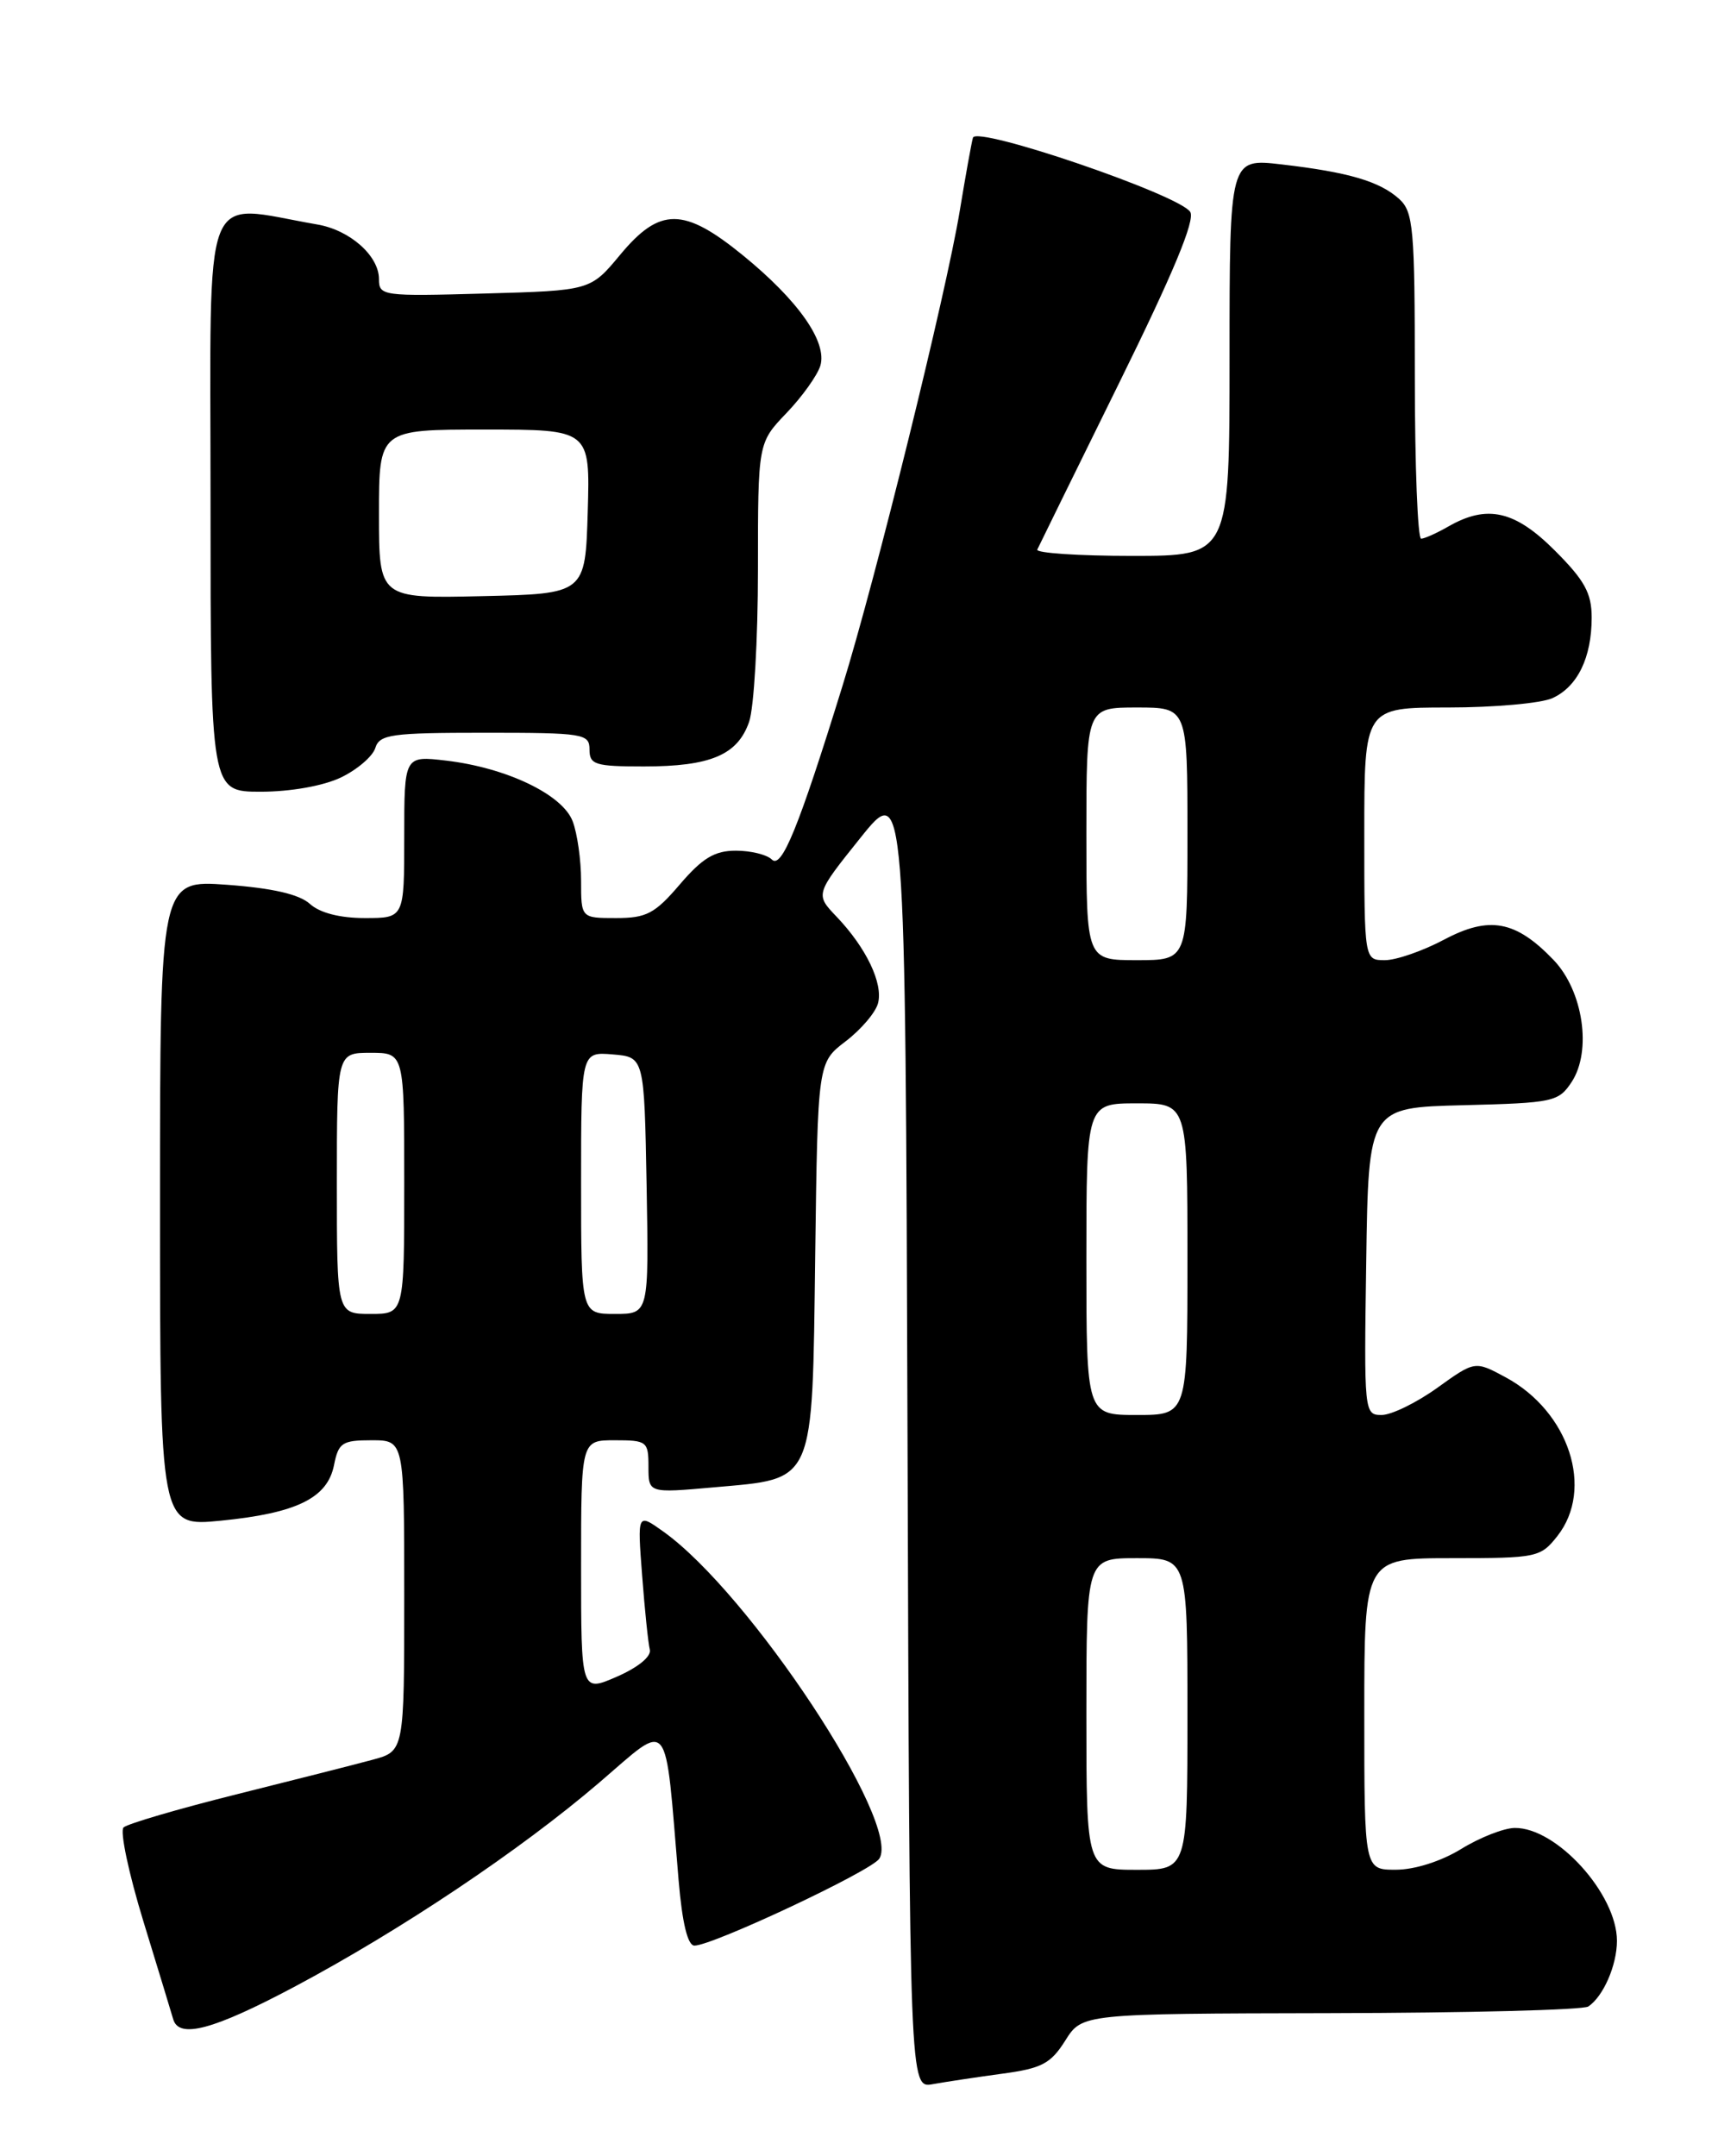 <?xml version="1.0" encoding="UTF-8" standalone="no"?>
<!DOCTYPE svg PUBLIC "-//W3C//DTD SVG 1.1//EN" "http://www.w3.org/Graphics/SVG/1.1/DTD/svg11.dtd" >
<svg xmlns="http://www.w3.org/2000/svg" xmlns:xlink="http://www.w3.org/1999/xlink" version="1.1" viewBox="0 0 204 256">
 <g >
 <path fill="currentColor"
d=" M 118.99 246.21 C 123.70 245.58 124.76 245.02 126.49 242.28 C 128.50 239.08 128.50 239.08 158.00 239.02 C 174.22 238.99 188.00 238.64 188.60 238.23 C 190.38 237.04 192.00 233.33 192.00 230.43 C 192.00 224.88 184.83 216.96 179.85 217.03 C 178.56 217.05 175.70 218.17 173.50 219.53 C 171.12 220.99 167.98 221.99 165.75 221.99 C 162.00 222.00 162.00 222.00 162.00 203.50 C 162.00 185.00 162.00 185.00 172.43 185.00 C 182.50 185.00 182.93 184.91 184.93 182.37 C 189.32 176.78 186.32 167.60 178.79 163.53 C 175.14 161.56 175.14 161.56 170.66 164.78 C 168.19 166.55 165.22 168.00 164.06 168.00 C 161.99 168.00 161.96 167.73 162.23 149.75 C 162.50 131.50 162.50 131.50 173.75 131.22 C 184.48 130.95 185.07 130.82 186.63 128.45 C 189.04 124.76 187.99 117.64 184.47 113.97 C 179.98 109.29 176.85 108.71 171.48 111.56 C 168.96 112.90 165.79 114.00 164.45 114.00 C 162.00 114.00 162.00 114.00 162.00 99.00 C 162.00 84.00 162.00 84.00 171.95 84.00 C 177.43 84.00 183.00 83.50 184.34 82.89 C 187.32 81.53 189.00 78.08 189.00 73.32 C 189.00 70.42 188.16 68.90 184.63 65.37 C 179.89 60.62 176.59 59.87 172.00 62.50 C 170.62 63.29 169.16 63.95 168.75 63.96 C 168.34 63.98 168.00 55.29 168.00 44.65 C 168.00 27.06 167.83 25.16 166.14 23.62 C 163.83 21.53 160.11 20.44 152.17 19.52 C 146.00 18.80 146.00 18.80 146.00 42.40 C 146.00 66.00 146.00 66.00 134.42 66.00 C 128.05 66.00 122.98 65.66 123.17 65.25 C 123.36 64.84 127.72 55.96 132.86 45.53 C 139.33 32.41 141.94 26.13 141.33 25.16 C 140.05 23.13 115.95 14.90 115.53 16.35 C 115.35 16.98 114.65 20.88 113.97 25.00 C 112.35 34.83 103.96 68.81 100.02 81.50 C 94.82 98.30 92.81 103.21 91.65 102.05 C 91.07 101.47 89.15 101.00 87.38 101.00 C 84.86 101.00 83.41 101.87 80.73 105.00 C 77.76 108.48 76.76 109.00 73.15 109.00 C 69.00 109.00 69.00 109.00 69.00 104.57 C 69.00 102.13 68.55 98.95 68.00 97.51 C 66.80 94.34 60.17 91.16 53.00 90.31 C 48.00 89.72 48.00 89.72 48.00 99.36 C 48.00 109.00 48.00 109.00 43.33 109.00 C 40.36 109.00 37.98 108.39 36.80 107.32 C 35.54 106.18 32.38 105.45 26.97 105.05 C 19.00 104.47 19.00 104.47 19.00 142.86 C 19.00 181.26 19.00 181.26 26.21 180.55 C 35.22 179.66 38.88 177.87 39.66 173.96 C 40.19 171.29 40.63 171.00 44.12 171.00 C 48.00 171.00 48.00 171.00 48.00 189.46 C 48.00 207.92 48.00 207.92 44.25 208.93 C 42.19 209.49 34.88 211.34 28.00 213.06 C 21.12 214.78 15.13 216.54 14.67 216.97 C 14.22 217.40 15.28 222.42 17.03 228.13 C 18.78 233.83 20.37 239.06 20.57 239.75 C 21.26 242.09 25.33 241.00 34.92 235.91 C 47.61 229.16 61.74 219.70 71.14 211.66 C 79.73 204.31 78.90 203.29 80.58 223.25 C 81.01 228.33 81.66 231.00 82.46 231.00 C 84.62 231.00 103.47 222.14 104.41 220.68 C 107.09 216.52 89.01 189.13 78.75 181.83 C 75.68 179.64 75.68 179.64 76.25 187.07 C 76.56 191.16 76.97 195.11 77.16 195.86 C 77.36 196.67 75.77 197.97 73.25 199.07 C 69.00 200.92 69.00 200.92 69.00 185.96 C 69.00 171.00 69.00 171.00 73.00 171.00 C 76.82 171.00 77.00 171.14 77.00 174.14 C 77.00 177.28 77.00 177.28 84.75 176.59 C 96.87 175.51 96.44 176.49 96.80 149.05 C 97.10 126.16 97.10 126.16 100.42 123.63 C 102.25 122.23 103.98 120.20 104.26 119.11 C 104.88 116.75 102.85 112.52 99.34 108.84 C 96.80 106.18 96.80 106.18 102.15 99.50 C 107.50 92.82 107.50 92.82 107.76 170.39 C 108.01 247.95 108.01 247.95 110.76 247.45 C 112.27 247.18 115.97 246.62 118.99 246.21 Z  M 40.46 92.32 C 42.39 91.40 44.24 89.82 44.56 88.82 C 45.07 87.19 46.42 87.00 57.57 87.00 C 69.33 87.00 70.00 87.11 70.00 89.00 C 70.00 90.79 70.67 91.00 76.45 91.00 C 84.37 91.00 87.58 89.64 88.95 85.71 C 89.53 84.06 90.00 75.93 90.00 67.64 C 90.00 52.58 90.00 52.58 93.39 49.04 C 95.26 47.09 97.06 44.56 97.41 43.42 C 98.25 40.60 94.80 35.68 88.21 30.31 C 81.19 24.59 78.35 24.58 73.64 30.25 C 70.11 34.50 70.11 34.50 57.55 34.85 C 45.42 35.19 45.00 35.14 45.00 33.14 C 45.00 30.37 41.55 27.31 37.66 26.65 C 23.76 24.25 25.00 21.05 25.00 59.39 C 25.00 94.00 25.00 94.00 30.97 94.00 C 34.49 94.00 38.38 93.31 40.46 92.32 Z  M 129.00 203.50 C 129.00 185.00 129.00 185.00 135.00 185.00 C 141.00 185.00 141.00 185.00 141.00 203.50 C 141.00 222.00 141.00 222.00 135.00 222.00 C 129.00 222.00 129.00 222.00 129.00 203.50 Z  M 129.00 149.50 C 129.00 131.00 129.00 131.00 135.00 131.00 C 141.00 131.00 141.00 131.00 141.00 149.50 C 141.00 168.00 141.00 168.00 135.00 168.00 C 129.00 168.00 129.00 168.00 129.00 149.50 Z  M 40.00 140.50 C 40.00 125.00 40.00 125.00 44.00 125.00 C 48.00 125.00 48.00 125.00 48.00 140.50 C 48.00 156.00 48.00 156.00 44.00 156.00 C 40.00 156.00 40.00 156.00 40.00 140.50 Z  M 69.00 140.44 C 69.00 124.88 69.00 124.88 72.75 125.19 C 76.50 125.50 76.50 125.50 76.78 140.75 C 77.05 156.00 77.05 156.00 73.03 156.00 C 69.00 156.00 69.00 156.00 69.00 140.44 Z  M 129.00 99.00 C 129.00 84.00 129.00 84.00 135.00 84.00 C 141.00 84.00 141.00 84.00 141.00 99.00 C 141.00 114.00 141.00 114.00 135.00 114.00 C 129.00 114.00 129.00 114.00 129.00 99.00 Z  M 45.00 61.03 C 45.00 51.00 45.00 51.00 57.54 51.00 C 70.07 51.00 70.07 51.00 69.79 60.75 C 69.50 70.50 69.50 70.50 57.25 70.78 C 45.00 71.06 45.00 71.06 45.00 61.03 Z "/>
</g>
</svg>